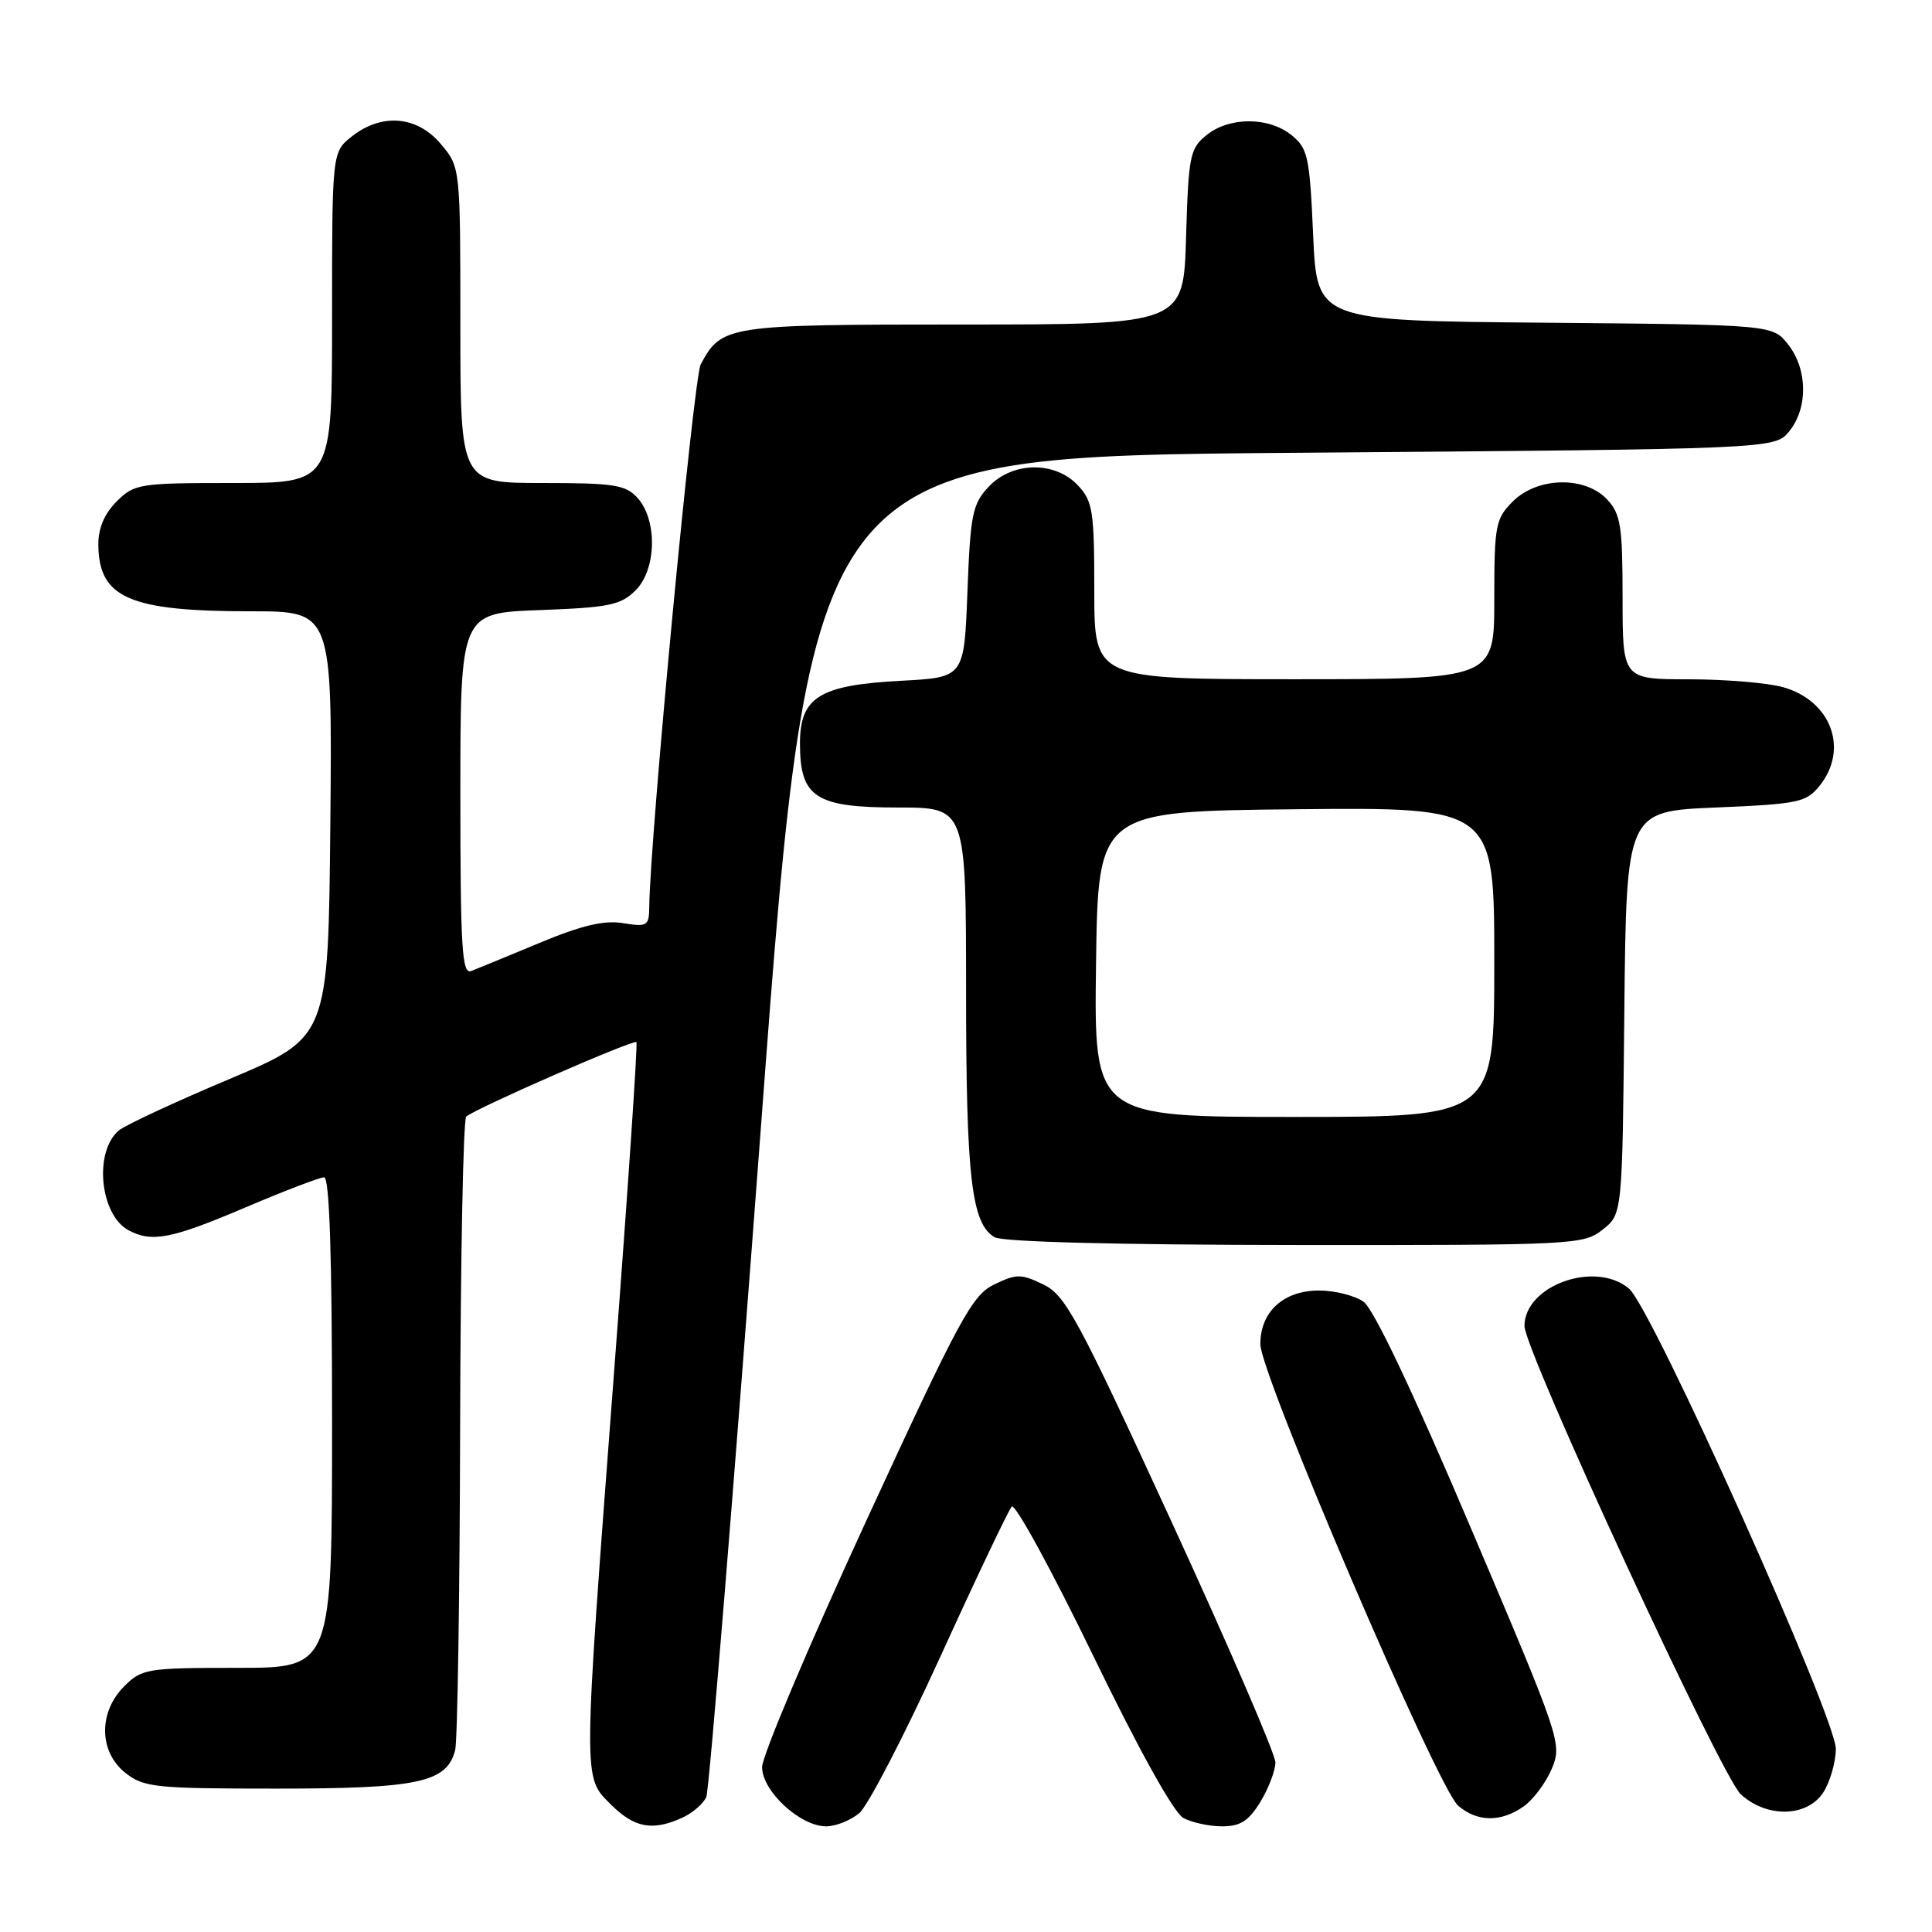 <?xml version="1.0" encoding="UTF-8" standalone="no"?>
<!DOCTYPE svg PUBLIC "-//W3C//DTD SVG 1.1//EN" "http://www.w3.org/Graphics/SVG/1.1/DTD/svg11.dtd" >
<svg xmlns="http://www.w3.org/2000/svg" xmlns:xlink="http://www.w3.org/1999/xlink" version="1.1" viewBox="0 0 256 256">
 <g >
 <path fill="currentColor"
d=" M 90.40 240.86 C 91.77 240.24 93.20 239.00 93.59 238.11 C 93.97 237.23 97.26 196.90 100.89 148.50 C 107.50 60.50 107.50 60.50 171.34 60.00 C 235.18 59.50 235.18 59.50 237.09 57.14 C 239.59 54.05 239.52 48.93 236.94 45.65 C 234.88 43.03 234.88 43.03 204.69 42.76 C 174.50 42.50 174.50 42.50 174.00 31.16 C 173.54 20.75 173.30 19.66 171.14 17.91 C 168.11 15.46 162.88 15.46 159.86 17.91 C 157.67 19.68 157.48 20.64 157.16 31.41 C 156.83 43.00 156.83 43.00 127.64 43.00 C 96.29 43.00 95.62 43.10 92.85 48.28 C 91.90 50.06 86.13 110.82 86.03 120.19 C 86.00 122.69 85.76 122.84 82.56 122.32 C 80.05 121.91 77.08 122.61 71.49 124.94 C 67.29 126.69 63.21 128.37 62.42 128.67 C 61.22 129.13 61.00 125.58 61.00 105.22 C 61.00 81.23 61.00 81.23 71.50 80.84 C 80.74 80.50 82.26 80.18 84.23 78.21 C 87.00 75.44 87.13 68.91 84.47 65.97 C 82.91 64.24 81.36 64.00 71.85 64.00 C 61.00 64.00 61.00 64.00 61.00 43.08 C 61.00 22.15 61.00 22.15 58.41 19.08 C 55.27 15.35 50.60 14.95 46.63 18.07 C 44.00 20.15 44.00 20.15 44.00 42.07 C 44.00 64.00 44.00 64.00 30.95 64.00 C 18.44 64.00 17.81 64.10 15.45 66.45 C 13.82 68.09 13.01 70.01 13.03 72.20 C 13.10 79.24 17.15 81.00 33.26 81.00 C 44.03 81.00 44.03 81.00 43.77 109.23 C 43.50 137.45 43.50 137.45 30.40 142.98 C 23.20 146.01 16.61 149.08 15.76 149.78 C 12.41 152.57 13.22 160.97 17.04 163.02 C 20.12 164.67 22.73 164.16 32.50 160.00 C 37.67 157.80 42.37 156.00 42.95 156.00 C 43.66 156.00 44.00 166.45 44.00 188.50 C 44.00 221.00 44.00 221.00 31.45 221.00 C 19.47 221.00 18.80 221.11 16.45 223.45 C 13.01 226.90 13.10 232.14 16.63 234.93 C 19.07 236.84 20.58 237.00 36.68 237.00 C 55.41 237.00 59.20 236.19 60.31 231.92 C 60.62 230.74 60.92 211.49 60.97 189.15 C 61.02 166.82 61.38 148.27 61.78 147.95 C 63.20 146.78 84.01 137.68 84.33 138.09 C 84.51 138.31 83.19 157.85 81.39 181.50 C 77.21 236.65 77.22 235.37 80.92 239.08 C 84.06 242.21 86.45 242.66 90.40 240.86 Z  M 113.86 240.25 C 115.00 239.29 119.84 229.95 124.61 219.50 C 129.37 209.05 133.63 200.11 134.06 199.63 C 134.49 199.15 139.32 207.99 144.80 219.28 C 150.93 231.93 155.54 240.22 156.81 240.90 C 157.94 241.50 160.25 242.00 161.95 242.00 C 164.35 242.00 165.47 241.28 167.01 238.75 C 168.10 236.96 168.99 234.61 169.00 233.53 C 169.00 232.45 162.81 218.11 155.25 201.67 C 142.80 174.60 141.19 171.63 138.25 170.20 C 135.30 168.78 134.70 168.77 131.75 170.19 C 128.81 171.61 127.20 174.57 114.73 201.63 C 107.16 218.06 100.97 232.70 100.98 234.16 C 101.00 237.35 106.03 242.00 109.47 242.00 C 110.74 242.00 112.71 241.21 113.86 240.25 Z  M 201.88 239.37 C 203.16 238.47 204.84 236.22 205.62 234.37 C 207.00 231.06 206.82 230.51 194.90 202.48 C 187.19 184.32 182.01 173.42 180.67 172.48 C 179.51 171.67 176.86 171.00 174.78 171.00 C 170.07 171.00 167.00 173.81 167.00 178.11 C 167.00 182.09 190.49 236.90 193.20 239.25 C 195.73 241.44 198.87 241.48 201.88 239.37 Z  M 241.58 237.53 C 242.47 236.16 243.23 233.58 243.26 231.78 C 243.34 227.73 218.91 173.33 215.85 170.75 C 211.38 166.97 202.01 170.33 202.00 175.70 C 201.99 178.90 228.08 235.39 230.66 237.75 C 234.10 240.91 239.43 240.80 241.58 237.53 Z  M 212.35 162.94 C 214.97 160.88 214.97 160.88 215.23 134.19 C 215.50 107.50 215.50 107.50 227.34 107.00 C 238.27 106.54 239.33 106.32 241.09 104.14 C 245.03 99.26 242.64 92.83 236.22 91.04 C 234.17 90.48 228.56 90.01 223.75 90.01 C 215.00 90.00 215.00 90.00 215.00 79.19 C 215.00 69.69 214.75 68.11 212.96 66.19 C 210.03 63.05 203.73 63.18 200.45 66.45 C 198.16 68.75 198.00 69.59 198.00 79.45 C 198.00 90.00 198.00 90.00 171.50 90.00 C 145.00 90.00 145.00 90.00 145.00 78.31 C 145.00 67.69 144.80 66.42 142.83 64.31 C 139.77 61.06 134.14 61.15 130.99 64.51 C 128.86 66.78 128.58 68.15 128.19 78.39 C 127.76 89.76 127.76 89.76 119.49 90.20 C 108.58 90.77 106.00 92.36 106.00 98.52 C 106.00 105.67 108.05 107.00 119.00 107.00 C 128.00 107.00 128.00 107.00 128.01 131.25 C 128.01 156.00 128.72 162.15 131.79 163.94 C 132.84 164.56 148.14 164.95 171.62 164.97 C 208.61 165.00 209.81 164.94 212.35 162.94 Z  M 145.23 127.75 C 145.50 107.50 145.50 107.50 171.75 107.23 C 198.00 106.97 198.00 106.97 198.00 127.48 C 198.00 148.00 198.00 148.00 171.48 148.00 C 144.96 148.00 144.96 148.00 145.23 127.75 Z "/>
</g>
</svg>